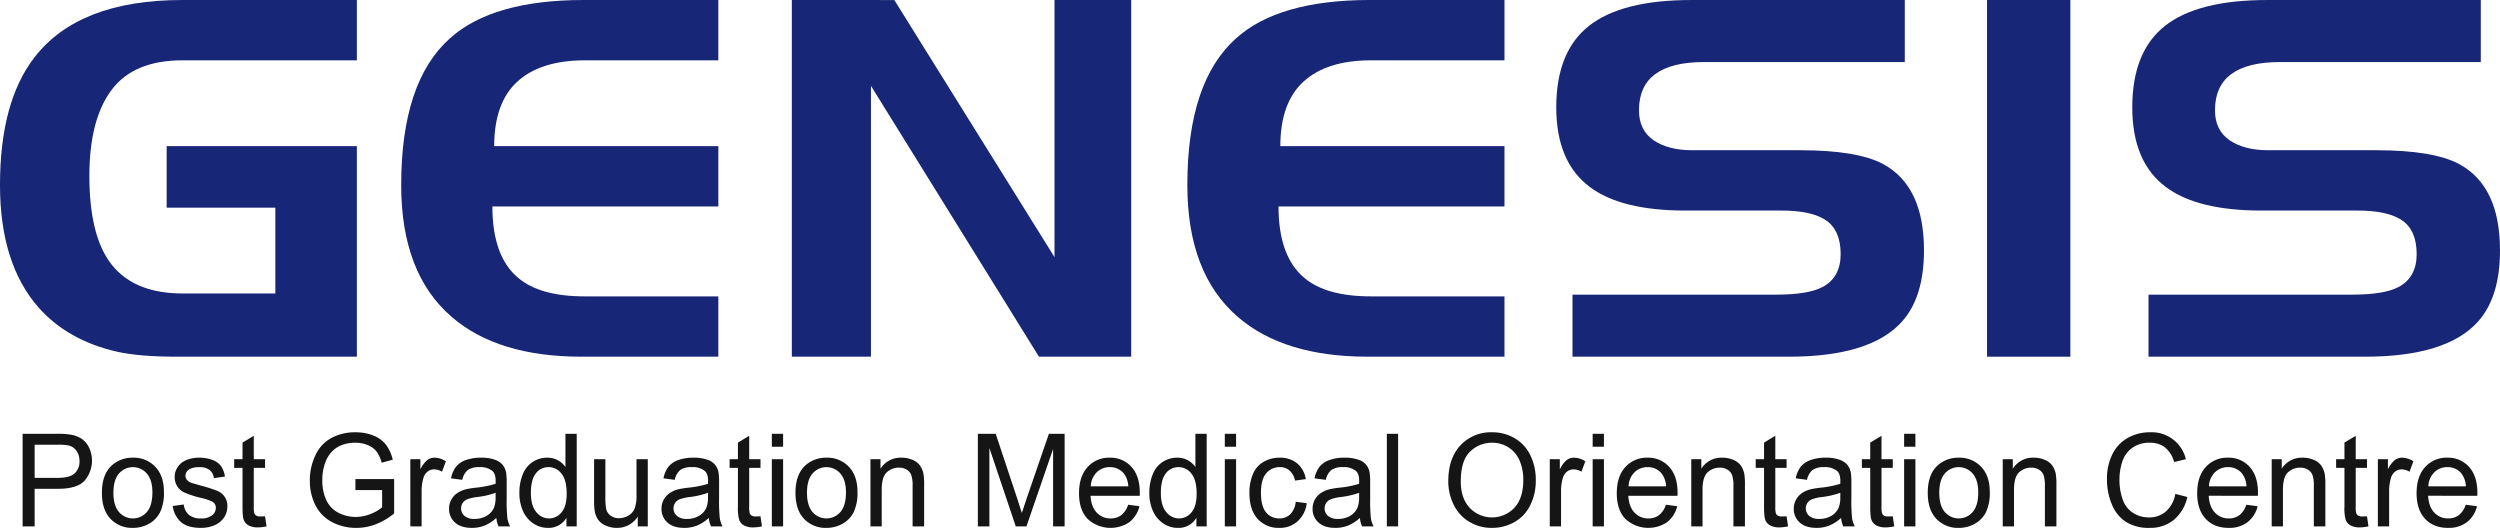 <svg id="Component_1_1" data-name="Component 1 – 1" xmlns="http://www.w3.org/2000/svg" width="1066.69" height="225.235" viewBox="0 0 1066.69 225.235">
  <path id="Path_1" data-name="Path 1" d="M123.384,136.152V96.64h14.628a34.877,34.877,0,0,1,5.9.375,11.6,11.6,0,0,1,4.789,1.849,9.669,9.669,0,0,1,3.106,3.818,13.079,13.079,0,0,1-1.97,13.937q-3.148,3.5-11.376,3.494H128.51v16.04Zm5.126-20.712h10.006q4.959,0,7.046-1.886a6.8,6.8,0,0,0,2.086-5.313,7.246,7.246,0,0,0-1.228-4.247,5.752,5.752,0,0,0-3.231-2.332,21.5,21.5,0,0,0-4.78-.35h-9.9Z" transform="translate(-113.732 88.445)" fill="#161515"/>
  <path id="Path_2" data-name="Path 2" d="M131.509,114.063q0-7.957,4.36-11.792a13.035,13.035,0,0,1,8.882-3.181,12.589,12.589,0,0,1,9.519,3.868q3.7,3.879,3.7,10.7a19.19,19.19,0,0,1-1.636,8.7,11.677,11.677,0,0,1-4.76,4.926,13.728,13.728,0,0,1-6.821,1.753,12.589,12.589,0,0,1-9.586-3.86Q131.5,121.327,131.509,114.063Zm4.914-.012q0,5.49,2.369,8.224a7.822,7.822,0,0,0,11.892-.017q2.367-2.742,2.365-8.37,0-5.3-2.378-8.032a7.836,7.836,0,0,0-11.88-.012Q136.425,108.56,136.423,114.05Z" transform="translate(-88.024 96.194)" fill="#161515"/>
  <path id="Path_3" data-name="Path 3" d="M138.765,119.692l4.705-.637a6.716,6.716,0,0,0,2.2,4.414,7.568,7.568,0,0,0,5.055,1.536,7.35,7.35,0,0,0,4.859-1.353,4.077,4.077,0,0,0,1.582-3.177,2.936,2.936,0,0,0-1.407-2.569,20.449,20.449,0,0,0-4.839-1.636,43.565,43.565,0,0,1-7.22-2.336,7.077,7.077,0,0,1-3.061-2.727,7.363,7.363,0,0,1-1.041-3.852,7.5,7.5,0,0,1,.858-3.552,7.776,7.776,0,0,1,2.336-2.715,9.655,9.655,0,0,1,3.023-1.42,14.06,14.06,0,0,1,4.106-.579,15.851,15.851,0,0,1,5.792.974,7.866,7.866,0,0,1,3.685,2.64,10.518,10.518,0,0,1,1.636,4.455l-4.705.637a5.216,5.216,0,0,0-1.824-3.435,6.573,6.573,0,0,0-4.268-1.237q-3.26,0-4.647,1.1a3.2,3.2,0,0,0-1.391,2.569,2.7,2.7,0,0,0,.575,1.686,4.228,4.228,0,0,0,1.811,1.287q.712.269,4.177,1.228a59.71,59.71,0,0,1,7.025,2.257,6.833,6.833,0,0,1,4.293,6.712,8.3,8.3,0,0,1-1.387,4.58,9,9,0,0,1-4.006,3.323,14.335,14.335,0,0,1-5.925,1.174q-5.472,0-8.341-2.357A11.055,11.055,0,0,1,138.765,119.692Z" transform="translate(-65.066 96.194)" fill="#161515"/>
  <path id="Path_4" data-name="Path 4" d="M158.237,131.209l.629,4.281a17,17,0,0,1-3.61.441,8.076,8.076,0,0,1-4.039-.837,4.68,4.68,0,0,1-2.015-2.211q-.587-1.368-.583-5.763V110.548h-3.556v-3.718h3.556V99.75l4.809-2.906v9.985h4.809v3.718h-4.809V127.3a8.67,8.67,0,0,0,.25,2.669,2.039,2.039,0,0,0,.824.945,3.166,3.166,0,0,0,1.636.35Q156.931,131.259,158.237,131.209Z" transform="translate(-45.143 89.091)" fill="#161515"/>
  <path id="Path_5" data-name="Path 5" d="M172.264,121.13v-4.676h16.523v14.653a28.908,28.908,0,0,1-7.828,4.618,22.882,22.882,0,0,1-8.274,1.549,21.846,21.846,0,0,1-10.414-2.486,16.341,16.341,0,0,1-7.071-7.2,22.944,22.944,0,0,1-2.386-10.522,24.767,24.767,0,0,1,2.369-10.747,15.922,15.922,0,0,1,6.833-7.412,21.181,21.181,0,0,1,10.264-2.419,20.07,20.07,0,0,1,7.624,1.382,12.668,12.668,0,0,1,5.342,3.856,17.25,17.25,0,0,1,2.948,6.45l-4.718,1.291a14.754,14.754,0,0,0-2.165-4.73,8.9,8.9,0,0,0-3.7-2.752,13.342,13.342,0,0,0-5.338-1.037,15.508,15.508,0,0,0-6.075,1.091,11.358,11.358,0,0,0-4.135,2.869,13.719,13.719,0,0,0-2.44,3.906,21.029,21.029,0,0,0-1.478,7.949,19.59,19.59,0,0,0,1.782,8.836,11.508,11.508,0,0,0,5.188,5.28,15.809,15.809,0,0,0,7.237,1.724,16.862,16.862,0,0,0,6.5-1.312,16.6,16.6,0,0,0,4.805-2.794V121.13Z" transform="translate(-20.616 87.961)" fill="#161515"/>
  <path id="Path_6" data-name="Path 6" d="M163.112,128.4V99.726H167.4v4.326a11.814,11.814,0,0,1,3-4,5.182,5.182,0,0,1,3.031-.962,9.091,9.091,0,0,1,4.847,1.549l-1.657,4.447a6.683,6.683,0,0,0-3.419-1.008,4.316,4.316,0,0,0-2.744.962,5.264,5.264,0,0,0-1.741,2.661,19.338,19.338,0,0,0-.791,5.676V128.4Z" transform="translate(11.967 96.194)" fill="#161515"/>
  <path id="Path_7" data-name="Path 7" d="M187.263,124.793a17.319,17.319,0,0,1-5.109,3.29,14.716,14.716,0,0,1-5.33.958q-4.7,0-7.22-2.3a7.617,7.617,0,0,1-2.523-5.888,7.82,7.82,0,0,1,.954-3.835,7.934,7.934,0,0,1,2.5-2.79,11.793,11.793,0,0,1,3.477-1.591,34.689,34.689,0,0,1,4.3-.725,44.193,44.193,0,0,0,8.619-1.67c.013-.666.025-1.091.025-1.27q0-2.979-1.362-4.2a7.973,7.973,0,0,0-5.471-1.649,8.446,8.446,0,0,0-5,1.191,7.315,7.315,0,0,0-2.39,4.226l-4.809-.637a11.788,11.788,0,0,1,2.107-4.922,9.215,9.215,0,0,1,4.239-2.886,18.743,18.743,0,0,1,6.429-1.008,16.867,16.867,0,0,1,5.9.862,7.8,7.8,0,0,1,3.335,2.169,7.708,7.708,0,0,1,1.491,3.306,27.313,27.313,0,0,1,.242,4.476v6.471a71.694,71.694,0,0,0,.3,8.569,11.226,11.226,0,0,0,1.17,3.46H188.2A10.926,10.926,0,0,1,187.263,124.793Zm-.312-10.731a35.679,35.679,0,0,1-7.924,1.824,18.443,18.443,0,0,0-4.235.966,4.245,4.245,0,0,0-1.915,1.57,4.259,4.259,0,0,0,.8,5.509,6.314,6.314,0,0,0,4.289,1.287,9.957,9.957,0,0,0,4.98-1.228,7.58,7.58,0,0,0,3.2-3.344,11.553,11.553,0,0,0,.783-4.818Z" transform="translate(24.522 96.194)" fill="#161515"/>
  <path id="Path_8" data-name="Path 8" d="M194.365,136.152v-3.673a8.749,8.749,0,0,1-7.912,4.31,10.97,10.97,0,0,1-6.217-1.89,12.352,12.352,0,0,1-4.393-5.272,18.411,18.411,0,0,1-1.557-7.787,20.71,20.71,0,0,1,1.4-7.787A11.244,11.244,0,0,1,179.9,108.7a11.118,11.118,0,0,1,6.279-1.861,9.246,9.246,0,0,1,4.53,1.1,9.577,9.577,0,0,1,3.231,2.857V96.64h4.809v39.512ZM179.2,121.824q0,5.5,2.294,8.211a6.913,6.913,0,0,0,5.422,2.719,6.775,6.775,0,0,0,5.351-2.6q2.2-2.6,2.2-7.928,0-5.865-2.244-8.611a6.88,6.88,0,0,0-5.526-2.744,6.636,6.636,0,0,0-5.351,2.636Q179.2,116.15,179.2,121.824Z" transform="translate(47.322 88.445)" fill="#161515"/>
  <path id="Path_9" data-name="Path 9" d="M200.56,127.919v-4.181a10.316,10.316,0,0,1-8.961,4.818,11.32,11.32,0,0,1-4.668-.97,7.7,7.7,0,0,1-3.219-2.444,9.213,9.213,0,0,1-1.474-3.606,24.832,24.832,0,0,1-.3-4.535V99.242h4.814v15.923a28.8,28.8,0,0,0,.292,5.138,5.057,5.057,0,0,0,1.907,3.015,5.838,5.838,0,0,0,3.606,1.1,7.77,7.77,0,0,0,4.031-1.12,6.2,6.2,0,0,0,2.661-3.056,15.633,15.633,0,0,0,.783-5.613V99.242h4.814v28.677Z" transform="translate(71.548 96.678)" fill="#161515"/>
  <path id="Path_10" data-name="Path 10" d="M209.031,124.793a17.281,17.281,0,0,1-5.113,3.29,14.694,14.694,0,0,1-5.326.958q-4.7,0-7.224-2.3a7.614,7.614,0,0,1-2.519-5.888,7.861,7.861,0,0,1,.949-3.835,7.975,7.975,0,0,1,2.5-2.79,11.89,11.89,0,0,1,3.477-1.591,34.835,34.835,0,0,1,4.3-.725,44.127,44.127,0,0,0,8.62-1.67c.017-.666.025-1.091.025-1.27q0-2.979-1.362-4.2a7.969,7.969,0,0,0-5.467-1.649,8.461,8.461,0,0,0-5.005,1.191,7.335,7.335,0,0,0-2.386,4.226l-4.814-.637a11.9,11.9,0,0,1,2.107-4.922,9.25,9.25,0,0,1,4.243-2.886,18.726,18.726,0,0,1,6.429-1.008,16.841,16.841,0,0,1,5.892.862,6.771,6.771,0,0,1,4.83,5.476,27.958,27.958,0,0,1,.237,4.476v6.471a72.632,72.632,0,0,0,.3,8.569,11.335,11.335,0,0,0,1.17,3.46h-4.914A10.824,10.824,0,0,1,209.031,124.793Zm-.316-10.731a35.621,35.621,0,0,1-7.924,1.824,18.4,18.4,0,0,0-4.231.966,4.223,4.223,0,0,0-1.915,1.57,4.251,4.251,0,0,0,.791,5.509,6.334,6.334,0,0,0,4.293,1.287,9.941,9.941,0,0,0,4.976-1.228,7.58,7.58,0,0,0,3.2-3.344,11.553,11.553,0,0,0,.783-4.818Z" transform="translate(93.396 96.194)" fill="#161515"/>
  <path id="Path_11" data-name="Path 11" d="M209.006,131.209l.625,4.281a17,17,0,0,1-3.61.441,8.048,8.048,0,0,1-4.035-.837,4.689,4.689,0,0,1-2.02-2.211,17.909,17.909,0,0,1-.583-5.763V110.548h-3.556v-3.718h3.556V99.75l4.809-2.906v9.985h4.814v3.718h-4.814V127.3a8.489,8.489,0,0,0,.254,2.669,1.993,1.993,0,0,0,.824.945,3.139,3.139,0,0,0,1.632.35C207.436,131.259,208.136,131.243,209.006,131.209Z" transform="translate(115.477 89.091)" fill="#161515"/>
  <path id="Path_12" data-name="Path 12" d="M200.155,102.161V96.64h4.809v5.521Zm0,33.991V107.475h4.809v28.677Z" transform="translate(129.171 88.445)" fill="#161515"/>
  <path id="Path_13" data-name="Path 13" d="M202.577,114.063q0-7.957,4.36-11.792a13.035,13.035,0,0,1,8.882-3.181,12.589,12.589,0,0,1,9.519,3.868q3.7,3.879,3.693,10.7a19.25,19.25,0,0,1-1.632,8.7,11.7,11.7,0,0,1-4.759,4.926,13.751,13.751,0,0,1-6.821,1.753,12.6,12.6,0,0,1-9.59-3.86Q202.575,121.327,202.577,114.063Zm4.914-.012q0,5.49,2.369,8.224a7.818,7.818,0,0,0,11.888-.017q2.374-2.742,2.369-8.37,0-5.3-2.382-8.032a7.831,7.831,0,0,0-11.876-.012Q207.486,108.56,207.491,114.05Z" transform="translate(136.834 96.194)" fill="#161515"/>
  <path id="Path_14" data-name="Path 14" d="M210.259,128.4V99.726h4.289v4.064a10.1,10.1,0,0,1,8.973-4.7,11.621,11.621,0,0,1,4.689.929,7.385,7.385,0,0,1,3.2,2.444,9.48,9.48,0,0,1,1.487,3.589,28.057,28.057,0,0,1,.266,4.726V128.4h-4.914V110.99a13.42,13.42,0,0,0-.55-4.43,4.626,4.626,0,0,0-1.953-2.349,6.08,6.08,0,0,0-3.285-.874,7.53,7.53,0,0,0-5.205,1.97q-2.186,1.961-2.186,7.462V128.4Z" transform="translate(161.14 96.194)" fill="#161515"/>
  <path id="Path_15" data-name="Path 15" d="M221.265,136.152V96.64h7.612l9.286,27.94q1.287,3.9,1.874,5.842.675-2.155,2.1-6.329l9.444-27.453h6.708v39.512h-4.918V103.119l-11.376,33.033h-4.555l-11.255-33.458v33.458Z" transform="translate(195.963 88.445)" fill="#161515"/>
  <path id="Path_16" data-name="Path 16" d="M252.6,119.164l4.814.637a12.262,12.262,0,0,1-4.318,6.816,14.438,14.438,0,0,1-17.847-1.449q-3.616-3.872-3.614-10.864,0-7.227,3.656-11.222a12.263,12.263,0,0,1,9.481-3.993,11.912,11.912,0,0,1,9.219,3.918q3.579,3.922,3.577,11.035c0,.287-.008.72-.025,1.3H236.544q.269,4.684,2.644,7.179a7.872,7.872,0,0,0,5.93,2.49,7.343,7.343,0,0,0,4.514-1.395A9.246,9.246,0,0,0,252.6,119.164ZM236.649,111.3h16a9.629,9.629,0,0,0-1.836-5.392,7.461,7.461,0,0,0-6.017-2.786,7.742,7.742,0,0,0-5.626,2.224A8.793,8.793,0,0,0,236.649,111.3Z" transform="translate(228.761 96.194)" fill="#161515"/>
  <path id="Path_17" data-name="Path 17" d="M258.915,136.152v-3.673a8.738,8.738,0,0,1-7.907,4.31,10.969,10.969,0,0,1-6.217-1.89,12.389,12.389,0,0,1-4.4-5.272,18.475,18.475,0,0,1-1.557-7.787,20.71,20.71,0,0,1,1.407-7.787,11.022,11.022,0,0,1,10.493-7.216,9.245,9.245,0,0,1,4.53,1.1,9.576,9.576,0,0,1,3.231,2.857V96.64h4.809v39.512Zm-15.161-14.328q0,5.5,2.294,8.211a6.9,6.9,0,0,0,5.417,2.719,6.777,6.777,0,0,0,5.355-2.6q2.2-2.6,2.2-7.928,0-5.865-2.244-8.611a6.88,6.88,0,0,0-5.526-2.744,6.636,6.636,0,0,0-5.351,2.636Q243.754,116.15,243.754,121.824Z" transform="translate(251.558 88.445)" fill="#161515"/>
  <path id="Path_18" data-name="Path 18" d="M246.57,102.161V96.64h4.809v5.521Zm0,33.991V107.475h4.809v28.677Z" transform="translate(276.028 88.445)" fill="#161515"/>
  <path id="Path_19" data-name="Path 19" d="M268.857,117.889l4.705.637a12.464,12.464,0,0,1-3.931,7.724,11.3,11.3,0,0,1-7.762,2.79A11.949,11.949,0,0,1,252.6,125.2q-3.5-3.848-3.506-11.026a20.24,20.24,0,0,1,1.511-8.12,10.616,10.616,0,0,1,4.593-5.222,13.429,13.429,0,0,1,6.716-1.741,11.457,11.457,0,0,1,7.5,2.378,10.962,10.962,0,0,1,3.735,6.754l-4.6.637a7.787,7.787,0,0,0-2.344-4.293,6.052,6.052,0,0,0-4.072-1.441,7.374,7.374,0,0,0-5.863,2.619q-2.255,2.623-2.253,8.295,0,5.753,2.161,8.361a6.985,6.985,0,0,0,5.642,2.607,6.584,6.584,0,0,0,4.672-1.749A8.757,8.757,0,0,0,268.857,117.889Z" transform="translate(284.004 96.194)" fill="#161515"/>
  <path id="Path_20" data-name="Path 20" d="M275.747,124.793a17.213,17.213,0,0,1-5.109,3.29,14.7,14.7,0,0,1-5.33.958q-4.7,0-7.22-2.3a7.618,7.618,0,0,1-2.523-5.888,7.865,7.865,0,0,1,.954-3.835,7.975,7.975,0,0,1,2.5-2.79,11.843,11.843,0,0,1,3.477-1.591,34.83,34.83,0,0,1,4.3-.725,44.125,44.125,0,0,0,8.619-1.67c.017-.666.025-1.091.025-1.27q0-2.979-1.362-4.2a7.974,7.974,0,0,0-5.471-1.649,8.447,8.447,0,0,0-5,1.191,7.335,7.335,0,0,0-2.386,4.226L256.4,107.9a11.842,11.842,0,0,1,2.107-4.922,9.252,9.252,0,0,1,4.243-2.886,18.709,18.709,0,0,1,6.429-1.008,16.857,16.857,0,0,1,5.892.862,6.771,6.771,0,0,1,4.83,5.476,27.958,27.958,0,0,1,.237,4.476v6.471a72.624,72.624,0,0,0,.3,8.569,11.229,11.229,0,0,0,1.17,3.46h-4.918A11.029,11.029,0,0,1,275.747,124.793Zm-.312-10.731a35.621,35.621,0,0,1-7.924,1.824,18.4,18.4,0,0,0-4.231.966,4.223,4.223,0,0,0-1.915,1.57,4.251,4.251,0,0,0,.791,5.509,6.326,6.326,0,0,0,4.293,1.287,9.94,9.94,0,0,0,4.976-1.228,7.58,7.58,0,0,0,3.2-3.344,11.553,11.553,0,0,0,.783-4.818Z" transform="translate(304.485 96.194)" fill="#161515"/>
  <path id="Path_21" data-name="Path 21" d="M263.172,136.152V96.64h4.809v39.512Z" transform="translate(328.556 88.445)" fill="#161515"/>
  <path id="Path_22" data-name="Path 22" d="M269.469,117.4q0-9.812,5.217-15.365a17.659,17.659,0,0,1,13.475-5.551,18.538,18.538,0,0,1,9.748,2.607,17.017,17.017,0,0,1,6.617,7.275,23.847,23.847,0,0,1,2.278,10.581,23.406,23.406,0,0,1-2.4,10.726,16.451,16.451,0,0,1-6.792,7.166,19.222,19.222,0,0,1-9.477,2.432,18.314,18.314,0,0,1-9.856-2.69,17.232,17.232,0,0,1-6.575-7.337A22.444,22.444,0,0,1,269.469,117.4Zm5.334.071q0,7.133,3.789,11.234a13.124,13.124,0,0,0,19.109-.042q3.766-4.141,3.768-11.759a20.413,20.413,0,0,0-1.611-8.411,12.5,12.5,0,0,0-4.709-5.571,12.7,12.7,0,0,0-6.958-1.978,13.126,13.126,0,0,0-9.44,3.81Q274.8,108.567,274.8,117.474Z" transform="translate(348.48 87.961)" fill="#161515"/>
  <path id="Path_23" data-name="Path 23" d="M279.868,128.4V99.726h4.289v4.326a11.812,11.812,0,0,1,3-4,5.17,5.17,0,0,1,3.027-.962,9.094,9.094,0,0,1,4.851,1.549l-1.657,4.447a6.7,6.7,0,0,0-3.419-1.008,4.308,4.308,0,0,0-2.744.962,5.27,5.27,0,0,0-1.745,2.661,19.477,19.477,0,0,0-.791,5.676V128.4Z" transform="translate(381.382 96.194)" fill="#161515"/>
  <path id="Path_24" data-name="Path 24" d="M284.263,102.161V96.64h4.809v5.521Zm0,33.991V107.475h4.809v28.677Z" transform="translate(395.288 88.445)" fill="#161515"/>
  <path id="Path_25" data-name="Path 25" d="M307.7,119.164l4.814.637a12.267,12.267,0,0,1-4.322,6.816,14.432,14.432,0,0,1-17.843-1.449q-3.616-3.872-3.614-10.864,0-7.227,3.652-11.222a12.279,12.279,0,0,1,9.486-3.993,11.924,11.924,0,0,1,9.219,3.918q3.573,3.922,3.577,11.035c0,.287-.008.72-.025,1.3H291.649q.262,4.684,2.644,7.179a7.865,7.865,0,0,0,5.93,2.49,7.352,7.352,0,0,0,4.514-1.395A9.276,9.276,0,0,0,307.7,119.164ZM291.753,111.3h16a9.629,9.629,0,0,0-1.836-5.392,7.467,7.467,0,0,0-6.017-2.786,7.742,7.742,0,0,0-5.626,2.224A8.794,8.794,0,0,0,291.753,111.3Z" transform="translate(403.11 96.194)" fill="#161515"/>
  <path id="Path_26" data-name="Path 26" d="M294.367,128.4V99.726h4.289v4.064a10.094,10.094,0,0,1,8.973-4.7,11.637,11.637,0,0,1,4.689.929,7.386,7.386,0,0,1,3.2,2.444A9.481,9.481,0,0,1,317,106.051a28.519,28.519,0,0,1,.266,4.726V128.4h-4.913V110.99a13.394,13.394,0,0,0-.554-4.43,4.637,4.637,0,0,0-1.949-2.349,6.1,6.1,0,0,0-3.29-.874,7.52,7.52,0,0,0-5.2,1.97q-2.186,1.961-2.186,7.462V128.4Z" transform="translate(427.257 96.194)" fill="#161515"/>
  <path id="Path_27" data-name="Path 27" d="M314.145,131.209l.629,4.281a17.029,17.029,0,0,1-3.61.441,8.076,8.076,0,0,1-4.039-.837,4.68,4.68,0,0,1-2.016-2.211q-.587-1.368-.583-5.763V110.548H300.97v-3.718h3.556V99.75l4.809-2.906v9.985h4.809v3.718h-4.809V127.3a8.665,8.665,0,0,0,.25,2.669,2.037,2.037,0,0,0,.824.945,3.155,3.155,0,0,0,1.636.35Q312.839,131.259,314.145,131.209Z" transform="translate(448.149 89.091)" fill="#161515"/>
  <path id="Path_28" data-name="Path 28" d="M325.054,124.793a17.28,17.28,0,0,1-5.113,3.29,14.694,14.694,0,0,1-5.326.958q-4.7,0-7.22-2.3a7.6,7.6,0,0,1-2.523-5.888,7.862,7.862,0,0,1,.949-3.835,7.976,7.976,0,0,1,2.5-2.79,11.865,11.865,0,0,1,3.481-1.591,34.591,34.591,0,0,1,4.293-.725,44.125,44.125,0,0,0,8.619-1.67c.017-.666.025-1.091.025-1.27q0-2.979-1.357-4.2a7.988,7.988,0,0,0-5.471-1.649,8.437,8.437,0,0,0-5,1.191,7.315,7.315,0,0,0-2.39,4.226l-4.809-.637a11.841,11.841,0,0,1,2.1-4.922,9.252,9.252,0,0,1,4.243-2.886,18.726,18.726,0,0,1,6.429-1.008,16.841,16.841,0,0,1,5.892.862,7.776,7.776,0,0,1,3.335,2.169,7.663,7.663,0,0,1,1.495,3.306,27.809,27.809,0,0,1,.242,4.476v6.471a71.7,71.7,0,0,0,.3,8.569,11.217,11.217,0,0,0,1.166,3.46h-4.913A10.827,10.827,0,0,1,325.054,124.793Zm-.316-10.731a35.621,35.621,0,0,1-7.924,1.824,18.4,18.4,0,0,0-4.231.966,4.223,4.223,0,0,0-1.915,1.57,4.251,4.251,0,0,0,.791,5.509,6.334,6.334,0,0,0,4.293,1.287,9.941,9.941,0,0,0,4.976-1.228,7.589,7.589,0,0,0,3.206-3.344,11.631,11.631,0,0,0,.779-4.818Z" transform="translate(460.492 96.194)" fill="#161515"/>
  <path id="Path_29" data-name="Path 29" d="M325.029,131.209l.629,4.281a17.061,17.061,0,0,1-3.614.441,8.068,8.068,0,0,1-4.035-.837,4.679,4.679,0,0,1-2.015-2.211q-.587-1.368-.587-5.763V110.548H311.85v-3.718h3.556V99.75l4.813-2.906v9.985h4.81v3.718h-4.81V127.3a8.669,8.669,0,0,0,.25,2.669,2.016,2.016,0,0,0,.824.945,3.145,3.145,0,0,0,1.636.35Q323.724,131.259,325.029,131.209Z" transform="translate(482.573 89.091)" fill="#161515"/>
  <path id="Path_30" data-name="Path 30" d="M316.178,102.161V96.64h4.814v5.521Zm0,33.991V107.475h4.814v28.677Z" transform="translate(496.267 88.445)" fill="#161515"/>
  <path id="Path_31" data-name="Path 31" d="M318.6,114.063q0-7.957,4.36-11.792a13.035,13.035,0,0,1,8.882-3.181,12.589,12.589,0,0,1,9.519,3.868q3.7,3.879,3.7,10.7a19.19,19.19,0,0,1-1.636,8.7,11.676,11.676,0,0,1-4.76,4.926,13.739,13.739,0,0,1-6.821,1.753,12.6,12.6,0,0,1-9.59-3.86Q318.6,121.327,318.6,114.063Zm4.913-.012q0,5.49,2.369,8.224a7.822,7.822,0,0,0,11.892-.017q2.367-2.742,2.365-8.37,0-5.3-2.382-8.032a7.831,7.831,0,0,0-11.876-.012Q323.516,108.56,323.513,114.05Z" transform="translate(503.93 96.194)" fill="#161515"/>
  <path id="Path_32" data-name="Path 32" d="M326.282,128.4V99.726h4.289v4.064a10.1,10.1,0,0,1,8.973-4.7,11.606,11.606,0,0,1,4.688.929,7.383,7.383,0,0,1,3.2,2.444,9.478,9.478,0,0,1,1.487,3.589,28.053,28.053,0,0,1,.267,4.726V128.4H344.27V110.99a13.418,13.418,0,0,0-.55-4.43,4.626,4.626,0,0,0-1.953-2.349,6.08,6.08,0,0,0-3.285-.874,7.512,7.512,0,0,0-5.2,1.97q-2.186,1.961-2.186,7.462V128.4Z" transform="translate(528.236 96.194)" fill="#161515"/>
  <path id="Path_33" data-name="Path 33" d="M366.139,122.774l5.126,1.32a17.611,17.611,0,0,1-5.813,9.8,15.824,15.824,0,0,1-10.256,3.377,18.217,18.217,0,0,1-10.2-2.594,16.167,16.167,0,0,1-5.979-7.52,27.193,27.193,0,0,1-2.053-10.577,23.491,23.491,0,0,1,2.319-10.747,16.017,16.017,0,0,1,6.6-6.966,19.007,19.007,0,0,1,9.419-2.382,14.981,14.981,0,0,1,15.34,11.484l-5.018,1.212a12.225,12.225,0,0,0-3.922-6.271,10.332,10.332,0,0,0-6.467-1.965,12.42,12.42,0,0,0-7.487,2.182,11.48,11.48,0,0,0-4.226,5.85,23.83,23.83,0,0,0-1.22,7.578,24.44,24.44,0,0,0,1.441,8.786,10.885,10.885,0,0,0,4.48,5.613,12.4,12.4,0,0,0,6.583,1.857,10.9,10.9,0,0,0,7.3-2.532A13,13,0,0,0,366.139,122.774Z" transform="translate(562.027 87.961)" fill="#161515"/>
  <path id="Path_34" data-name="Path 34" d="M367.174,119.164l4.813.637a12.238,12.238,0,0,1-4.318,6.816,12.841,12.841,0,0,1-8.053,2.423q-6.177,0-9.79-3.873T346.208,114.3q0-7.227,3.656-11.222a12.272,12.272,0,0,1,9.486-3.993,11.924,11.924,0,0,1,9.219,3.918q3.573,3.922,3.577,11.035c0,.287-.013.72-.029,1.3H351.126q.262,4.684,2.644,7.179a7.865,7.865,0,0,0,5.93,2.49,7.331,7.331,0,0,0,4.51-1.395A9.249,9.249,0,0,0,367.174,119.164ZM351.23,111.3h16a9.661,9.661,0,0,0-1.832-5.392,7.473,7.473,0,0,0-6.017-2.786,7.742,7.742,0,0,0-5.626,2.224A8.794,8.794,0,0,0,351.23,111.3Z" transform="translate(591.282 96.194)" fill="#161515"/>
  <path id="Path_35" data-name="Path 35" d="M353.841,128.4V99.726h4.285v4.064a10.106,10.106,0,0,1,8.978-4.7,11.6,11.6,0,0,1,4.685.929,7.424,7.424,0,0,1,3.2,2.444,9.546,9.546,0,0,1,1.486,3.589,28.519,28.519,0,0,1,.266,4.726V128.4h-4.918V110.99a13.418,13.418,0,0,0-.55-4.43,4.638,4.638,0,0,0-1.949-2.349,6.1,6.1,0,0,0-3.29-.874,7.513,7.513,0,0,0-5.2,1.97q-2.186,1.961-2.186,7.462V128.4Z" transform="translate(615.432 96.194)" fill="#161515"/>
  <path id="Path_36" data-name="Path 36" d="M373.622,131.209l.625,4.281a17,17,0,0,1-3.61.441,8.058,8.058,0,0,1-4.035-.837,4.688,4.688,0,0,1-2.02-2.211A17.907,17.907,0,0,1,364,127.12V110.548h-3.556v-3.718H364V99.75l4.814-2.906v9.985h4.809v3.718h-4.809V127.3a8.665,8.665,0,0,0,.25,2.669,1.992,1.992,0,0,0,.824.945,3.145,3.145,0,0,0,1.636.35Q372.316,131.259,373.622,131.209Z" transform="translate(636.321 89.091)" fill="#161515"/>
  <path id="Path_37" data-name="Path 37" d="M364.721,128.4V99.726h4.289v4.326a11.812,11.812,0,0,1,3-4,5.17,5.17,0,0,1,3.027-.962,9.094,9.094,0,0,1,4.851,1.549l-1.657,4.447a6.694,6.694,0,0,0-3.419-1.008,4.308,4.308,0,0,0-2.744.962,5.27,5.27,0,0,0-1.745,2.661,19.477,19.477,0,0,0-.791,5.676V128.4Z" transform="translate(649.857 96.194)" fill="#161515"/>
  <path id="Path_38" data-name="Path 38" d="M389.655,119.164l4.814.637a12.262,12.262,0,0,1-4.318,6.816,12.841,12.841,0,0,1-8.053,2.423q-6.177,0-9.79-3.873T368.689,114.3q0-7.227,3.656-11.222a12.267,12.267,0,0,1,9.486-3.993,11.924,11.924,0,0,1,9.219,3.918q3.573,3.922,3.577,11.035c0,.287-.012.72-.029,1.3H373.607q.262,4.684,2.64,7.179a7.881,7.881,0,0,0,5.934,2.49,7.33,7.33,0,0,0,4.51-1.395A9.246,9.246,0,0,0,389.655,119.164ZM373.711,111.3h16a9.628,9.628,0,0,0-1.836-5.392,7.459,7.459,0,0,0-6.013-2.786,7.735,7.735,0,0,0-5.625,2.224A8.774,8.774,0,0,0,373.711,111.3Z" transform="translate(662.411 96.194)" fill="#161515"/>
  <path id="Path_39" data-name="Path 39" d="M273.331,204.385H196.605q-16.258,0-25.817-2.178Q150,197.416,137.56,183.453q-16.5-18.744-16.494-52.329,0-35.327,14.578-54.294,18.882-24.64,63.347-24.638h74.34V77.929H198.916q-20.818,0-30.264,12.654-9.463,12.661-9.452,36.651t8.153,36q9.588,14.178,31.642,14.178h39.558V140.788H192.175V114.555h81.156Z" transform="translate(-121.066 -52.191)" fill="#172676"/>
  <path id="Path_40" data-name="Path 40" d="M297.492,204.385H239.159q-35.864,0-55.464-17.006-21.524-18.538-21.52-56.256,0-44.047,20.8-62.581,18.163-16.352,57.138-16.352h57.376V77.929H240.587q-18.888,0-28.811,9.048t-9.923,27.578h95.639v25.733H201.083q0,21.268,11.005,30.464,9.319,7.9,28.469,7.895h56.934Z" transform="translate(9.003 -52.191)" fill="#172676"/>
  <path id="Path_41" data-name="Path 41" d="M347,204.385H307.646L235.958,88.817V204.385H202.2V52.191l43.73.017,68.344,109.7V52.191H347Z" transform="translate(135.657 -52.191)" fill="#172676"/>
  <path id="Path_42" data-name="Path 42" d="M378.047,204.385H319.71q-35.858,0-55.46-17.006-21.524-18.538-21.52-56.256,0-44.047,20.8-62.581,18.163-16.352,57.142-16.352h57.376V77.929H321.142q-18.888,0-28.811,9.048t-9.923,27.578h95.639v25.733H281.634q0,21.268,11.005,30.464,9.325,7.9,28.469,7.895h56.938Z" transform="translate(263.878 -52.191)" fill="#172676"/>
  <path id="Path_43" data-name="Path 43" d="M437.435,159.027q0,19.85-9.328,30.314-13.391,15.047-48.319,15.044h-92.32V177.906h86.882q13.647,0,19.871-3.281,7.658-4.154,7.658-14,0-10.062-6.1-14.332t-19.263-4.264H335.584q-27.289,0-40.691-10.031-14.359-10.681-14.361-34.016,0-23.766,13.987-34.774t43.63-11.014h91.092V78.67H343.579q-27.751,0-27.749,20.553,0,8.538,6.221,12.8t16.519,4.264h45.962q24.415,0,35.427,5.888Q437.435,131.557,437.435,159.027Z" transform="translate(383.483 -52.191)" fill="#172676"/>
  <path id="Path_44" data-name="Path 44" d="M360.222,204.385H324.674V52.191h35.548Z" transform="translate(523.148 -52.191)" fill="#172676"/>
  <path id="Path_45" data-name="Path 45" d="M496.455,159.027q0,19.85-9.332,30.314-13.391,15.047-48.315,15.044H346.485V177.906h86.886q13.647,0,19.866-3.281,7.658-4.154,7.662-14,0-10.062-6.1-14.332t-19.263-4.264H394.6q-27.282,0-40.691-10.031-14.359-10.681-14.353-34.016,0-23.766,13.983-34.774t43.63-11.014h91.087V78.67H402.6q-27.751,0-27.753,20.553,0,8.538,6.225,12.8t16.519,4.264h45.958q24.422,0,35.432,5.888Q496.449,131.557,496.455,159.027Z" transform="translate(570.235 -52.191)" fill="#172676"/>
</svg>
